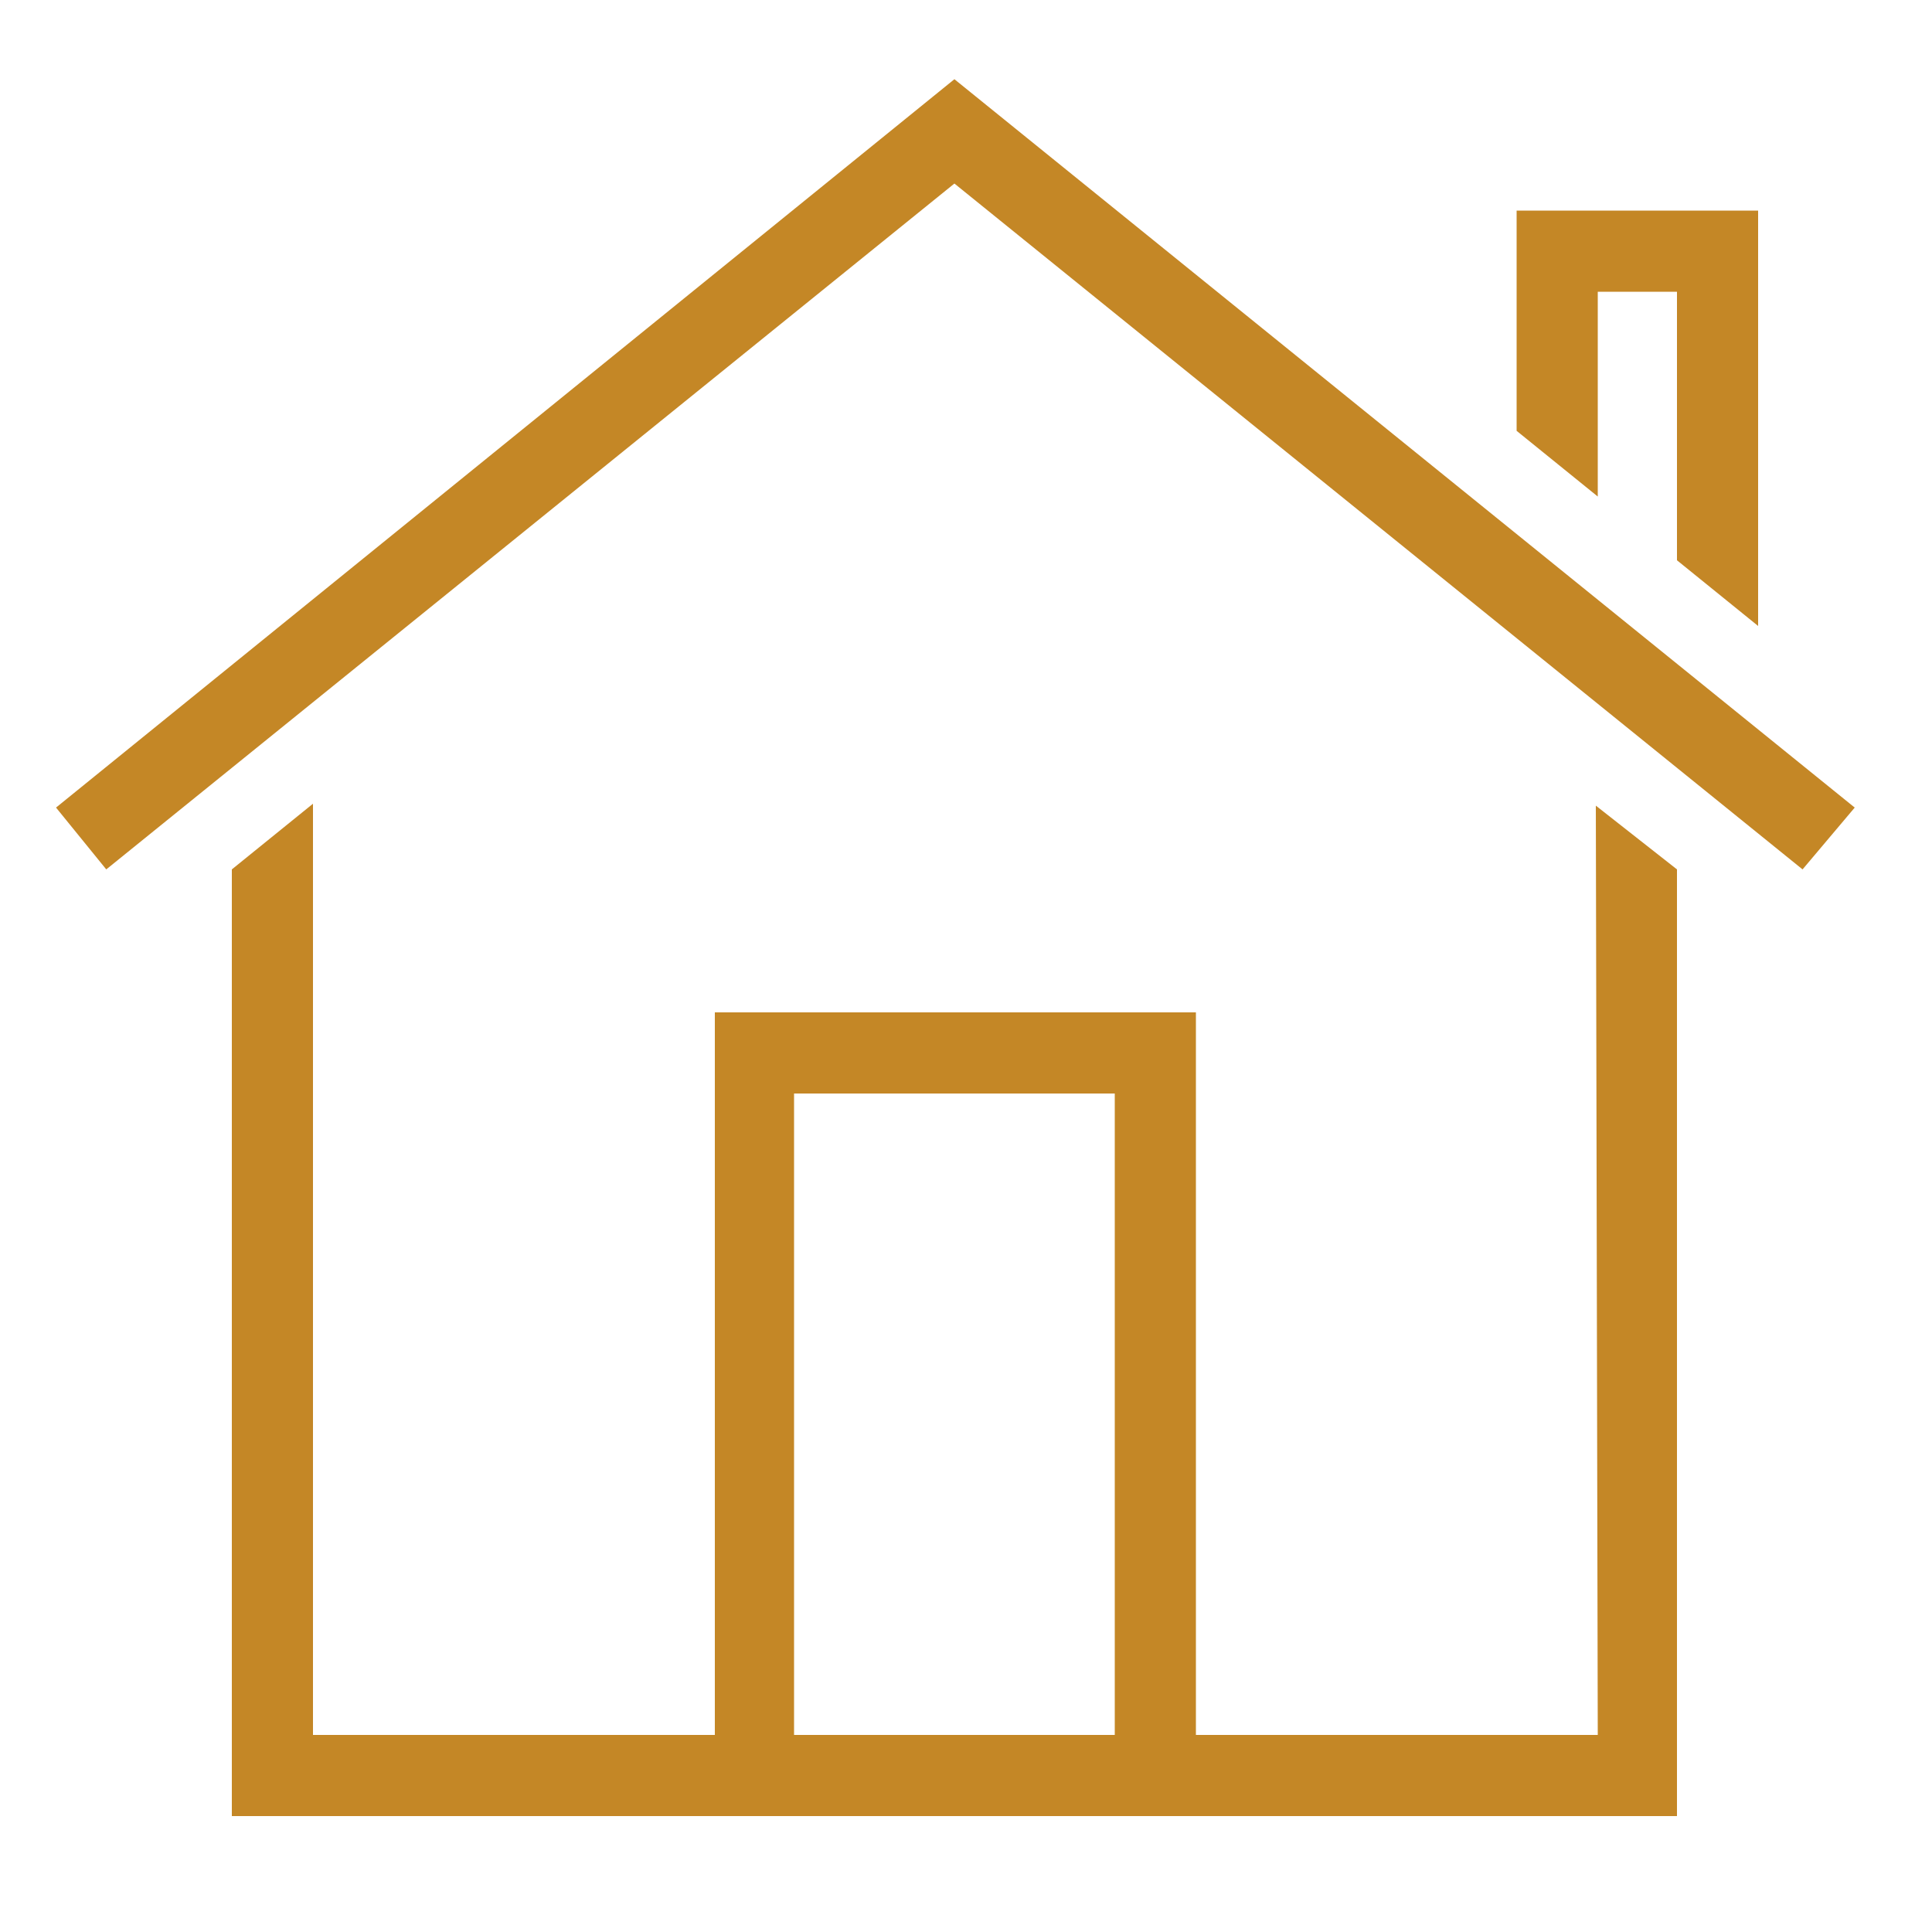 <?xml version="1.0" encoding="utf-8"?>
<!-- Generator: Adobe Illustrator 25.1.0, SVG Export Plug-In . SVG Version: 6.00 Build 0)  -->
<svg version="1.1" id="Calque_2_2_" xmlns="http://www.w3.org/2000/svg" xmlns:xlink="http://www.w3.org/1999/xlink" x="0px"
	 y="0px" viewBox="0 0 100 100" style="enable-background:new 0 0 100 100;" xml:space="preserve">
<style type="text/css">
	.st0{fill:#C48726;}
</style>
<g id="miu">
	<g id="Artboard-1" transform="translate(-503, -479)">
		<g id="slice" transform="translate(215, 119)">
		</g>
		<g>
			<polygon class="st0" points="585.7,494.1 589.8,494.1 589.8,508 594,511.4 594,489.9 581.5,489.9 581.5,501.3 585.7,504.7 			"/>
			<path class="st0" d="M585.7,568.8h-20.8v-37.4H540v37.4h-20.8v-48.2L515,524v49h74.8v-49l-4.2-3.3L585.7,568.8z M560.7,568.8
				h-16.6v-33.2h16.6V568.8z"/>
			<polygon class="st0" points="552.4,483.1 505.9,520.8 508.5,524 552.4,488.5 596.3,524 599,520.8 			"/>
		</g>
	</g>
</g>
</svg>
